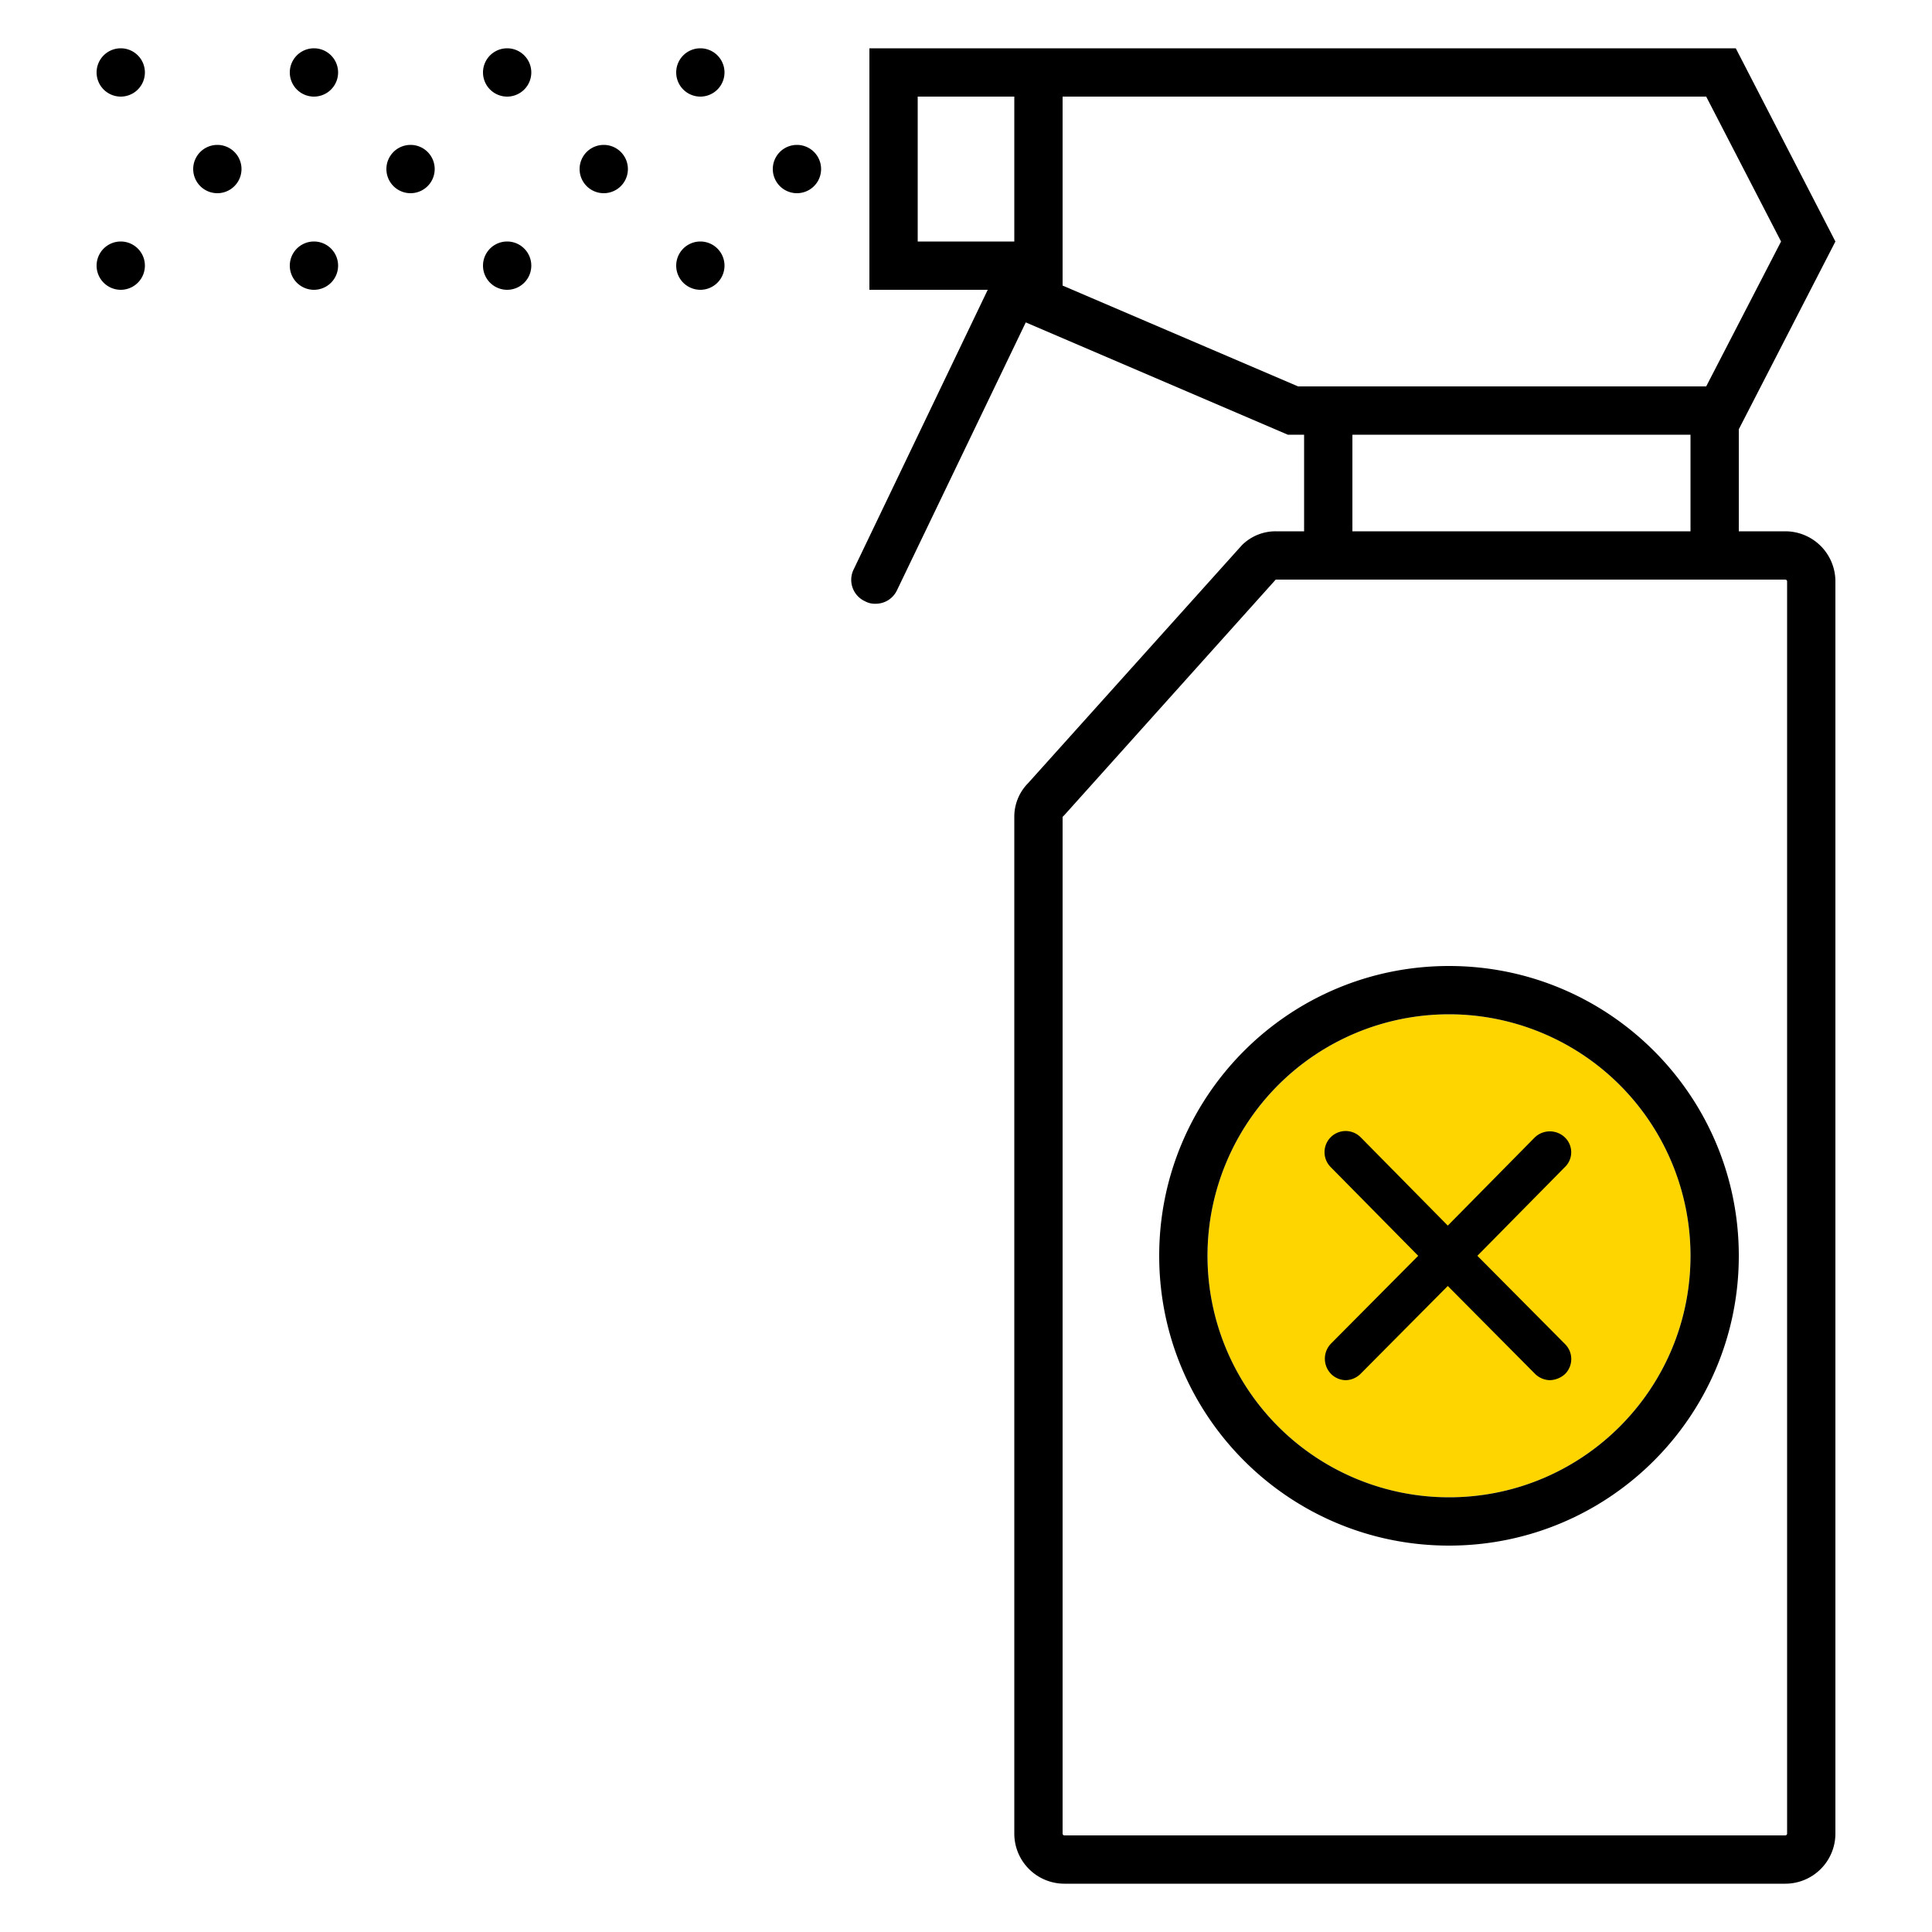 <svg width="320" height="320" viewBox="0 0 320 320" xmlns="http://www.w3.org/2000/svg"><g id="Foundations/Icons/Brand-Icons/COVID/04-cleaning" stroke="none" stroke-width="1" fill="none" fill-rule="evenodd"><circle id="lg-icon-fill-primary" fill="#FFD500" cx="240" cy="208" r="40"/><path d="M116 40a4 4 0 1 1 0 8 4 4 0 0 1 0-8Zm-32 0a4 4 0 1 1 0 8 4 4 0 0 1 0-8Zm-32 0a4 4 0 1 1 0 8 4 4 0 0 1 0-8Zm-32 0a4 4 0 1 1 0 8 4 4 0 0 1 0-8Zm112-16a4 4 0 1 1 0 8 4 4 0 0 1 0-8Zm-32 0a4 4 0 1 1 0 8 4 4 0 0 1 0-8Zm-32 0a4 4 0 1 1 0 8 4 4 0 0 1 0-8Zm-32 0a4 4 0 1 1 0 8 4 4 0 0 1 0-8Zm80-16a4 4 0 1 1 0 8 4 4 0 0 1 0-8ZM84 8a4 4 0 1 1 0 8 4 4 0 0 1 0-8ZM52 8a4 4 0 1 1 0 8 4 4 0 0 1 0-8ZM20 8a4 4 0 1 1 0 8 4 4 0 0 1 0-8Z" id="Half-tone" fill="#000"/><path d="M287.5 8 304 40l-16 31.1V88h7.7a8.3 8.3 0 0 1 8.3 8.3v207.4a8.3 8.3 0 0 1-8.3 8.3H176.3a8.3 8.3 0 0 1-8.3-8.3V135.3a7.9 7.9 0 0 1 2.3-5.6l35.4-39.4a7.9 7.9 0 0 1 5.6-2.3h4.7V72h-2.7l-43.4-18.6-21.3 44.3a3.9 3.9 0 0 1-3.6 2.3 3.3 3.3 0 0 1-1.7-.4 3.9 3.9 0 0 1-1.9-5.3L163.6 48H144V8h143.5Zm8.2 88h-84.4l-35 39-.3.3v168.4a.3.3 0 0 0 .3.3h119.4a.3.3 0 0 0 .3-.3V96.3a.3.3 0 0 0-.3-.3ZM240 160c26.51 0 48 21.49 48 48s-21.49 48-48 48-48-21.49-48-48 21.49-48 48-48Zm-28.284 19.716A40 40 0 0 0 240 248c22.091 0 40-17.909 40-40a40 40 0 0 0-68.284-28.284Zm13.536 8.541.148.143 14.4 14.6 14.4-14.6a3.6 3.6 0 0 1 5 0 3.4 3.4 0 0 1 .149 4.748l-.149.152-14.5 14.7 14.5 14.6a3.5 3.5 0 0 1 0 5 3.9 3.9 0 0 1-2.5 1 3.6 3.6 0 0 1-2.344-.948l-.156-.152-14.4-14.5-14.4 14.5a3.6 3.6 0 0 1-2.5 1.1 3.5 3.5 0 0 1-2.4-1 3.6 3.6 0 0 1-.236-4.845l.136-.155 14.5-14.6-14.5-14.7a3.5 3.5 0 0 1 4.852-5.043ZM280 72h-56v16h56V72Zm2.6-56H176v31.3L215 64h67.6L295 40l-12.4-24ZM168 16h-16v24h16V16Z" id="Outlines" fill="#000"/></g></svg>